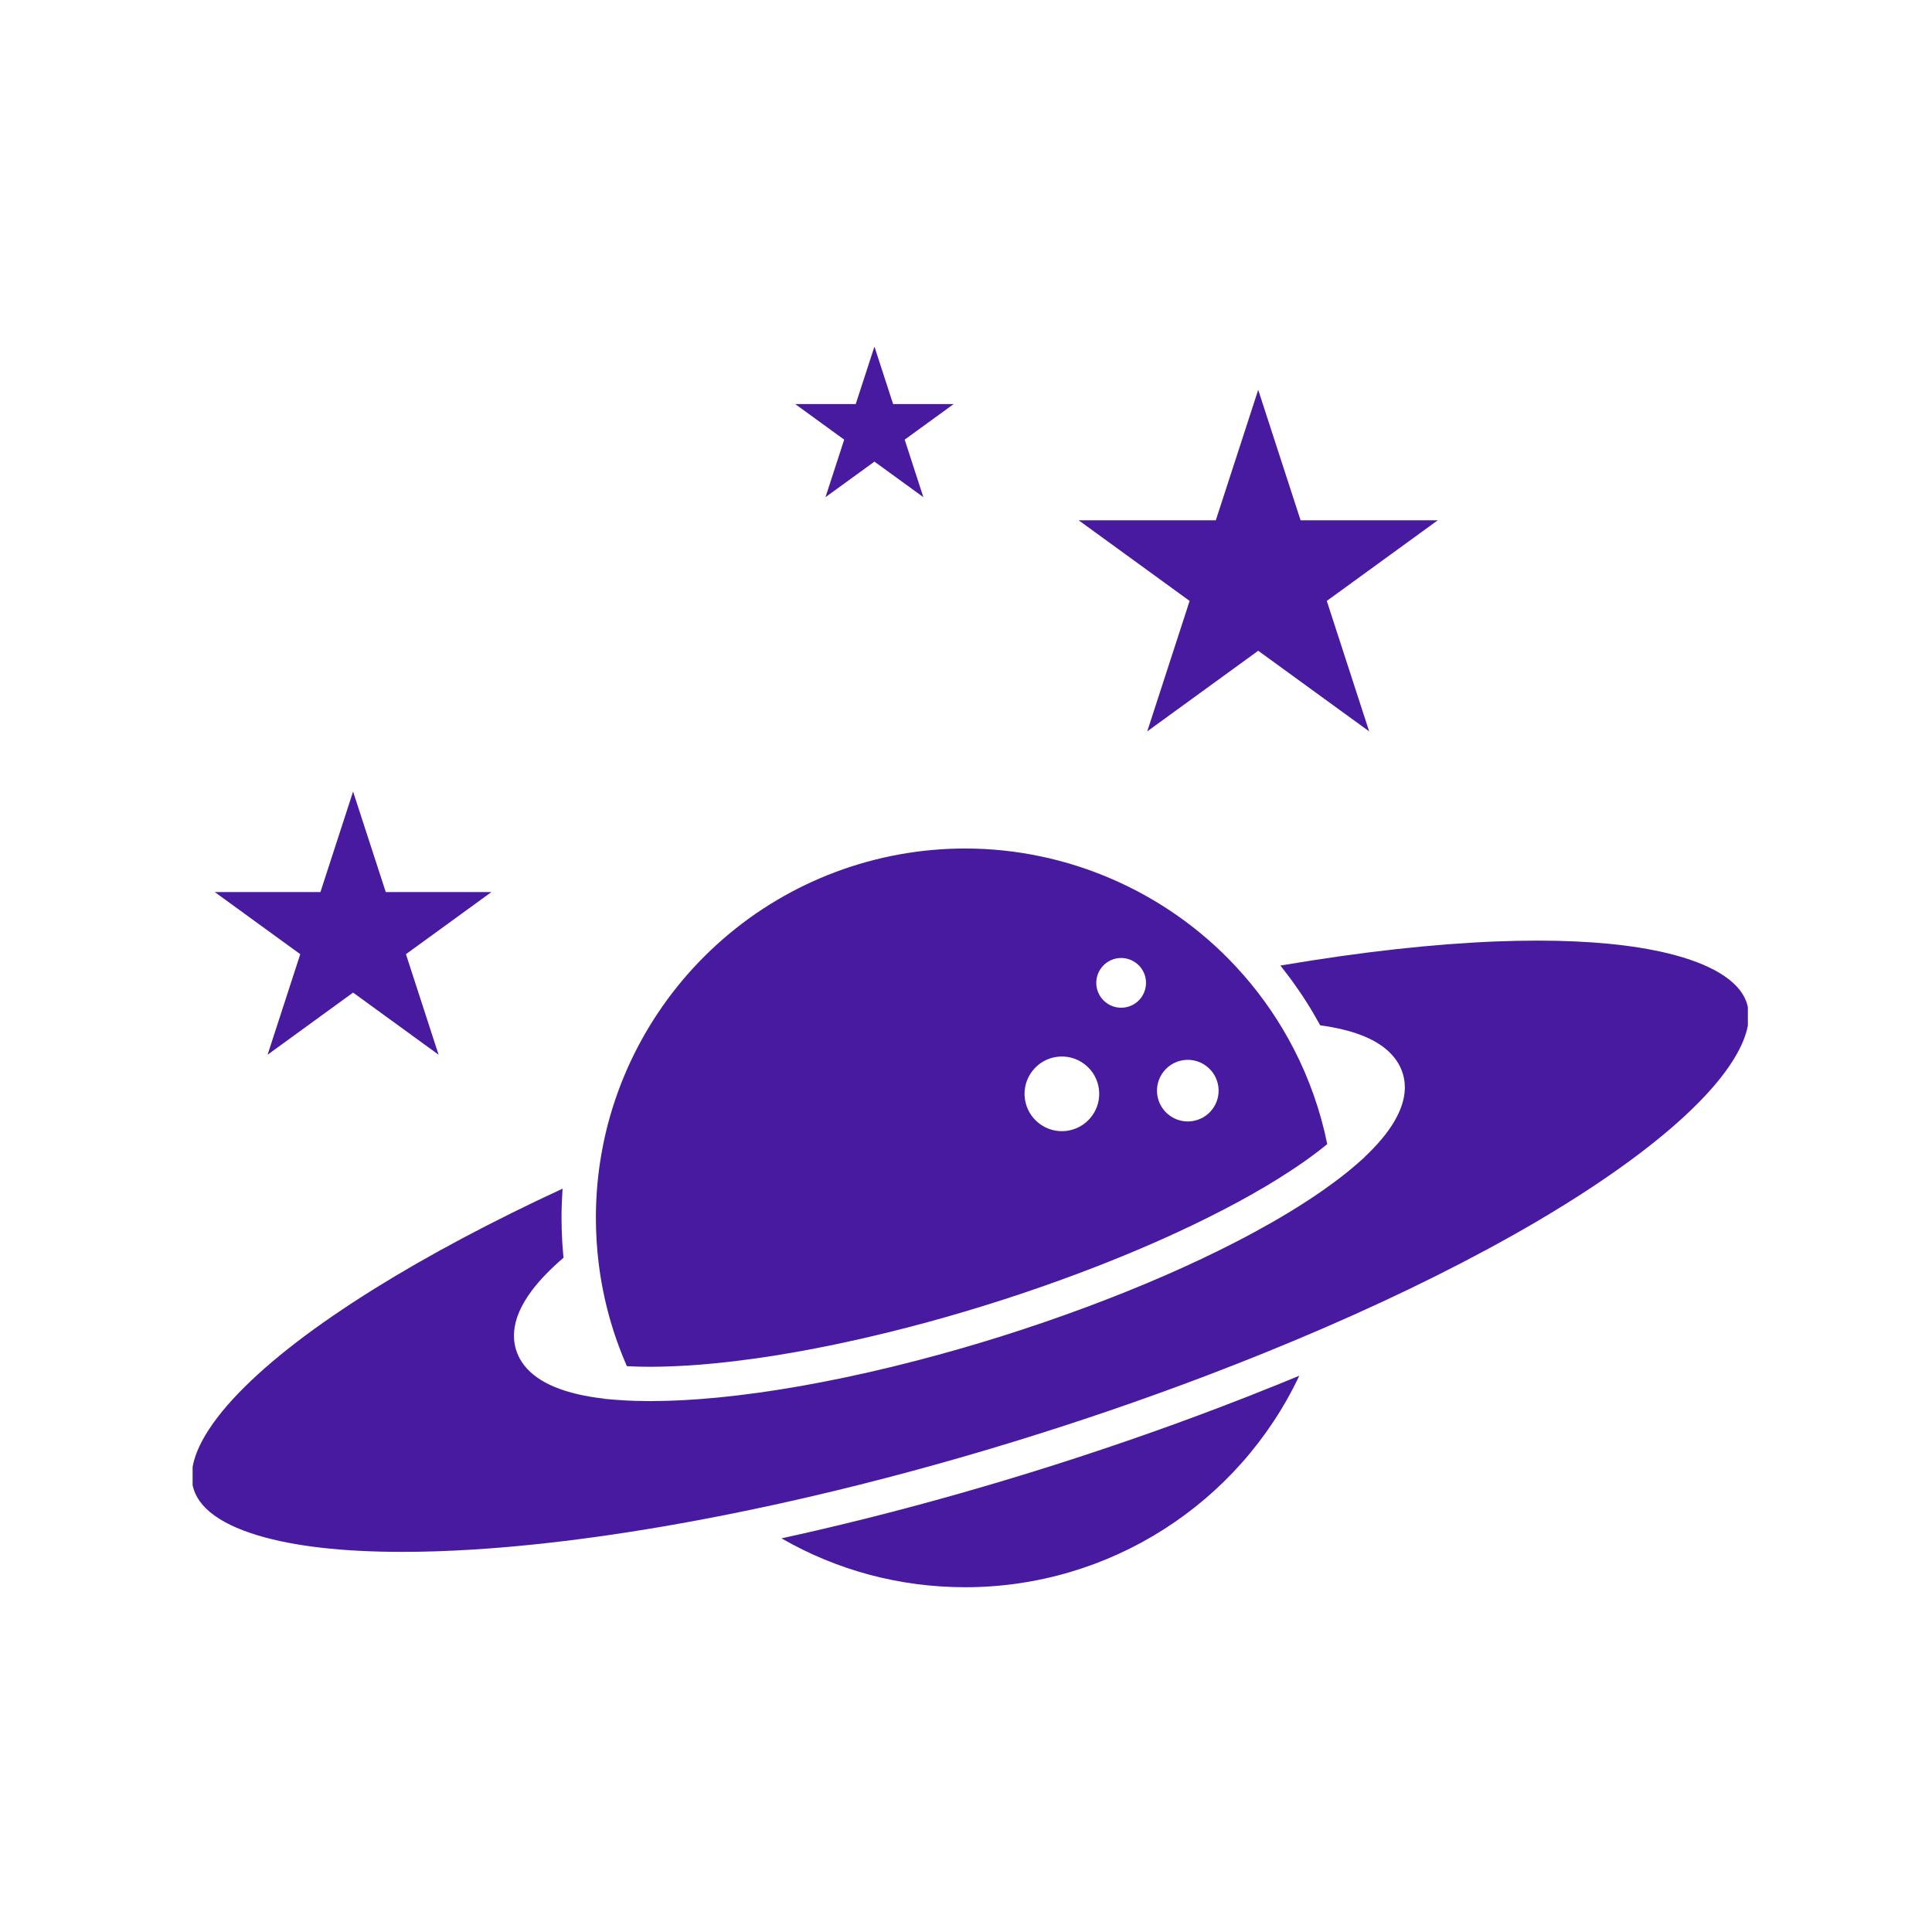 <svg xmlns="http://www.w3.org/2000/svg" version="1.1" xmlns:xlink="http://www.w3.org/1999/xlink" xmlns:svgjs="http://svgjs.dev/svgjs" width="128" height="128" viewBox="0 0 128 128"><g transform="matrix(0.805,0,0,0.805,12.761,23.004)"><svg viewBox="0 0 95 76" data-background-color="#471aa0" preserveAspectRatio="xMidYMid meet" height="102" width="128" xmlns="http://www.w3.org/2000/svg" xmlns:xlink="http://www.w3.org/1999/xlink"><g id="tight-bounds" transform="matrix(1,0,0,1,-0.24,-0.04)"><svg viewBox="0 0 95.481 76.081" height="76.081" width="95.481"><g><svg viewBox="0 0 95.481 76.081" height="76.081" width="95.481"><g><svg viewBox="0 0 95.481 76.081" height="76.081" width="95.481"><g id="textblocktransform"><svg viewBox="0 0 95.481 76.081" height="76.081" width="95.481" id="textblock"><g><svg viewBox="0 0 95.481 76.081" height="76.081" width="95.481"><g><svg viewBox="0 0 95.481 76.081" height="76.081" width="95.481"><g><svg xmlns="http://www.w3.org/2000/svg" xmlns:xlink="http://www.w3.org/1999/xlink" version="1.1" x="0" y="0" viewBox="0.494 1.774 99.011 78.893" enable-background="new 0 0 100 100" xml:space="preserve" height="76.081" width="95.481" class="icon-icon-0" data-fill-palette-color="accent" id="icon-0"><g fill="#471aa0" data-fill-palette-color="accent"><path d="M99.33 43.379c-0.514-1.312-2.234-2.356-4.973-3.023-2.207-0.535-4.994-0.807-8.285-0.807-0.826 0-1.693 0.018-2.576 0.051-4.041 0.158-8.621 0.665-13.615 1.509-0.051 0.009-0.104 0.018-0.158 0.026 0.045 0.056 0.086 0.112 0.129 0.168 0.158 0.199 0.312 0.4 0.463 0.604 0.07 0.094 0.139 0.188 0.207 0.281 0.146 0.205 0.289 0.41 0.43 0.617 0.057 0.082 0.113 0.164 0.168 0.246 0.189 0.289 0.375 0.58 0.553 0.873 0.025 0.043 0.049 0.084 0.074 0.127 0.152 0.256 0.301 0.514 0.443 0.773 0.02 0.037 0.043 0.074 0.062 0.111 1.045 0.143 1.943 0.361 2.678 0.652 2.434 0.963 2.738 2.559 2.703 3.422-0.055 1.312-0.916 2.76-2.561 4.305l0.002 0.014-0.463 0.404 0 0c0 0.002 0 0.002 0 0.002-0.197 0.172-0.404 0.348-0.621 0.521-0.002 0.002-0.004 0.004-0.008 0.008-0.555 0.449-1.176 0.904-1.846 1.365-1.18 0.807-2.525 1.623-4.043 2.447-0.387 0.209-0.783 0.42-1.186 0.627-2.824 1.455-6.033 2.855-9.562 4.168-3.561 1.324-7.195 2.467-10.824 3.404-0.519 0.135-1.037 0.264-1.555 0.391-3.962 0.959-7.662 1.611-10.997 1.939-0.355 0.033-0.704 0.062-1.048 0.09-0.113 0.01-0.225 0.016-0.336 0.025-0.227 0.016-0.453 0.031-0.675 0.043-0.133 0.008-0.264 0.014-0.395 0.021-0.197 0.008-0.392 0.016-0.584 0.023-0.134 0.004-0.268 0.01-0.399 0.012-0.201 0.006-0.396 0.008-0.591 0.008-0.091 0.002-0.187 0.006-0.277 0.006l0 0c-0.023 0-0.046 0-0.068 0-0.008-0.002-0.017-0.002-0.024-0.002-0.232 0-0.459-0.004-0.684-0.01-0.062-0.002-0.123-0.004-0.184-0.004-0.175-0.006-0.347-0.014-0.517-0.021-0.064-0.004-0.128-0.006-0.191-0.01-0.22-0.012-0.438-0.027-0.647-0.045l-0.627-0.053-0.005-0.012c-0.296-0.033-0.58-0.072-0.844-0.117-2.327-0.387-3.847-1.203-4.517-2.428-0.482-0.879-0.736-2.35 0.792-4.365 0.497-0.654 1.163-1.342 1.986-2.049-0.003-0.035-0.005-0.072-0.009-0.107-0.007-0.08-0.014-0.16-0.021-0.24-0.014-0.164-0.026-0.326-0.037-0.49-0.006-0.086-0.011-0.172-0.016-0.258-0.009-0.166-0.016-0.332-0.022-0.5-0.003-0.076-0.006-0.15-0.009-0.227-0.007-0.24-0.011-0.48-0.011-0.719 0-0.312 0.006-0.625 0.018-0.939 0.003-0.111 0.013-0.223 0.018-0.334 0.009-0.193 0.017-0.387 0.031-0.58-4.503 2.084-8.529 4.227-11.969 6.367C8.398 64 5.5 66.223 3.494 68.299c-2.079 2.148-3.112 4.07-2.99 5.557 0.126 1.533 1.541 2.715 4.205 3.518 2.304 0.693 5.391 1.045 9.177 1.045 1.399 0 2.902-0.049 4.468-0.146 4.961-0.309 10.552-1.086 16.616-2.311 1.632-0.33 3.277-0.688 4.888-1.062 8.33-1.936 17.043-4.598 25.2-7.701 2.562-0.977 5.064-1.992 7.438-3.02 5.045-2.186 9.582-4.455 13.486-6.744 5.131-3.01 9.041-5.998 11.309-8.643C98.594 47.271 100.006 45.1 99.33 43.379z" fill="#471aa0" data-fill-palette-color="accent"></path><path d="M69.658 67.736c-0.553 0.225-1.113 0.447-1.674 0.668-0.145 0.057-0.289 0.115-0.436 0.172-0.568 0.223-1.139 0.443-1.713 0.662-0.518 0.197-1.033 0.391-1.553 0.584-7.795 2.889-16.032 5.369-23.929 7.205-0.78 0.182-1.568 0.359-2.358 0.531 3.542 2.041 7.536 3.109 11.687 3.109 9.158 0 17.398-5.311 21.242-13.451-0.414 0.172-0.83 0.342-1.25 0.514C69.67 67.732 69.662 67.734 69.658 67.736z" fill="#471aa0" data-fill-palette-color="accent"></path><path d="M28.166 66.611L28.166 66.611c0.006 0 0.013 0 0.019 0 0.028 0.002 0.058 0.002 0.086 0.004 0.189 0.01 0.383 0.018 0.581 0.023 0.059 0.002 0.121 0.002 0.181 0.004 0.171 0.002 0.343 0.006 0.52 0.006 0.071 0 0.143 0 0.215 0 0.17-0.002 0.342-0.002 0.517-0.006 0.078-0.002 0.157-0.004 0.235-0.006 0.173-0.004 0.349-0.01 0.526-0.018 0.084-0.002 0.167-0.006 0.252-0.01 0.178-0.008 0.358-0.018 0.54-0.029 0.087-0.004 0.173-0.008 0.261-0.014 0.19-0.012 0.385-0.027 0.581-0.041 0.08-0.008 0.159-0.012 0.239-0.018 0.276-0.023 0.554-0.049 0.837-0.076 3.234-0.316 6.833-0.953 10.696-1.889 0.507-0.123 1.015-0.25 1.523-0.381 0.444-0.115 0.889-0.232 1.334-0.355 3.111-0.848 6.219-1.846 9.274-2.982 2.375-0.883 4.596-1.805 6.646-2.756 1.35-0.625 2.627-1.264 3.822-1.91 0.033-0.018 0.064-0.035 0.098-0.055 0.27-0.148 0.537-0.295 0.797-0.441 0.102-0.059 0.199-0.115 0.297-0.174 0.189-0.107 0.377-0.215 0.559-0.322 0.109-0.066 0.215-0.131 0.322-0.197 0.164-0.098 0.328-0.197 0.486-0.297 0.109-0.068 0.215-0.135 0.32-0.203 0.15-0.096 0.301-0.191 0.445-0.287 0.105-0.068 0.207-0.137 0.309-0.205 0.141-0.094 0.277-0.188 0.412-0.281 0.098-0.068 0.193-0.137 0.289-0.203 0.133-0.096 0.26-0.189 0.389-0.283 0.088-0.066 0.178-0.131 0.262-0.195 0.129-0.098 0.252-0.195 0.373-0.291 0.076-0.062 0.156-0.123 0.23-0.184 0.02-0.016 0.041-0.033 0.061-0.049v-0.002c-0.426-2.102-1.139-4.129-2.119-6.035-0.869-1.688-1.939-3.268-3.193-4.703-0.18-0.205-0.363-0.408-0.549-0.607-4.428-4.735-10.682-7.451-17.158-7.451-5.665 0-11.135 2.045-15.404 5.758-4.228 3.677-7.007 8.735-7.826 14.247-0.171 1.15-0.257 2.32-0.257 3.482 0 0.953 0.059 1.918 0.175 2.871C26.646 62.32 27.25 64.523 28.166 66.611zM62.281 47.896c0.66-0.859 1.891-1.02 2.748-0.357 0.857 0.66 1.018 1.889 0.357 2.746s-1.891 1.018-2.748 0.357S61.621 48.754 62.281 47.896zM58.342 41.271c0.533-0.691 1.525-0.821 2.219-0.288 0.691 0.532 0.82 1.525 0.287 2.218-0.531 0.691-1.525 0.82-2.217 0.287C57.939 42.957 57.809 41.963 58.342 41.271zM53.945 47.844c0.801-1.039 2.291-1.232 3.33-0.432 1.039 0.799 1.232 2.291 0.432 3.328-0.799 1.041-2.289 1.234-3.328 0.434C53.34 50.375 53.145 48.883 53.945 47.844z" fill="#471aa0" data-fill-palette-color="accent"></path><polygon points="61.254,26.244 68.311,21.117 75.367,26.244 72.672,17.948 79.729,12.821 71.006,12.821 68.311,4.525    65.615,12.821 56.893,12.821 63.949,17.948  " fill="#471aa0" data-fill-palette-color="accent"></polygon><polygon points="5.318,46.805 10.754,42.854 16.191,46.805 14.115,40.412 19.551,36.462 12.832,36.462 10.754,30.071 8.678,36.462    1.958,36.462 7.395,40.412  " fill="#471aa0" data-fill-palette-color="accent"></polygon><polygon points="40.794,11.351 43.907,9.09 47.018,11.351 45.83,7.693 48.942,5.432 45.095,5.432 43.907,1.774 42.717,5.432    38.871,5.432 41.983,7.693  " fill="#471aa0" data-fill-palette-color="accent"></polygon></g></svg></g></svg></g></svg></g></svg></g></svg></g></svg></g><defs></defs></svg><rect width="95.481" height="76.081" fill="none" stroke="none" visibility="hidden"></rect></g></svg></g></svg>